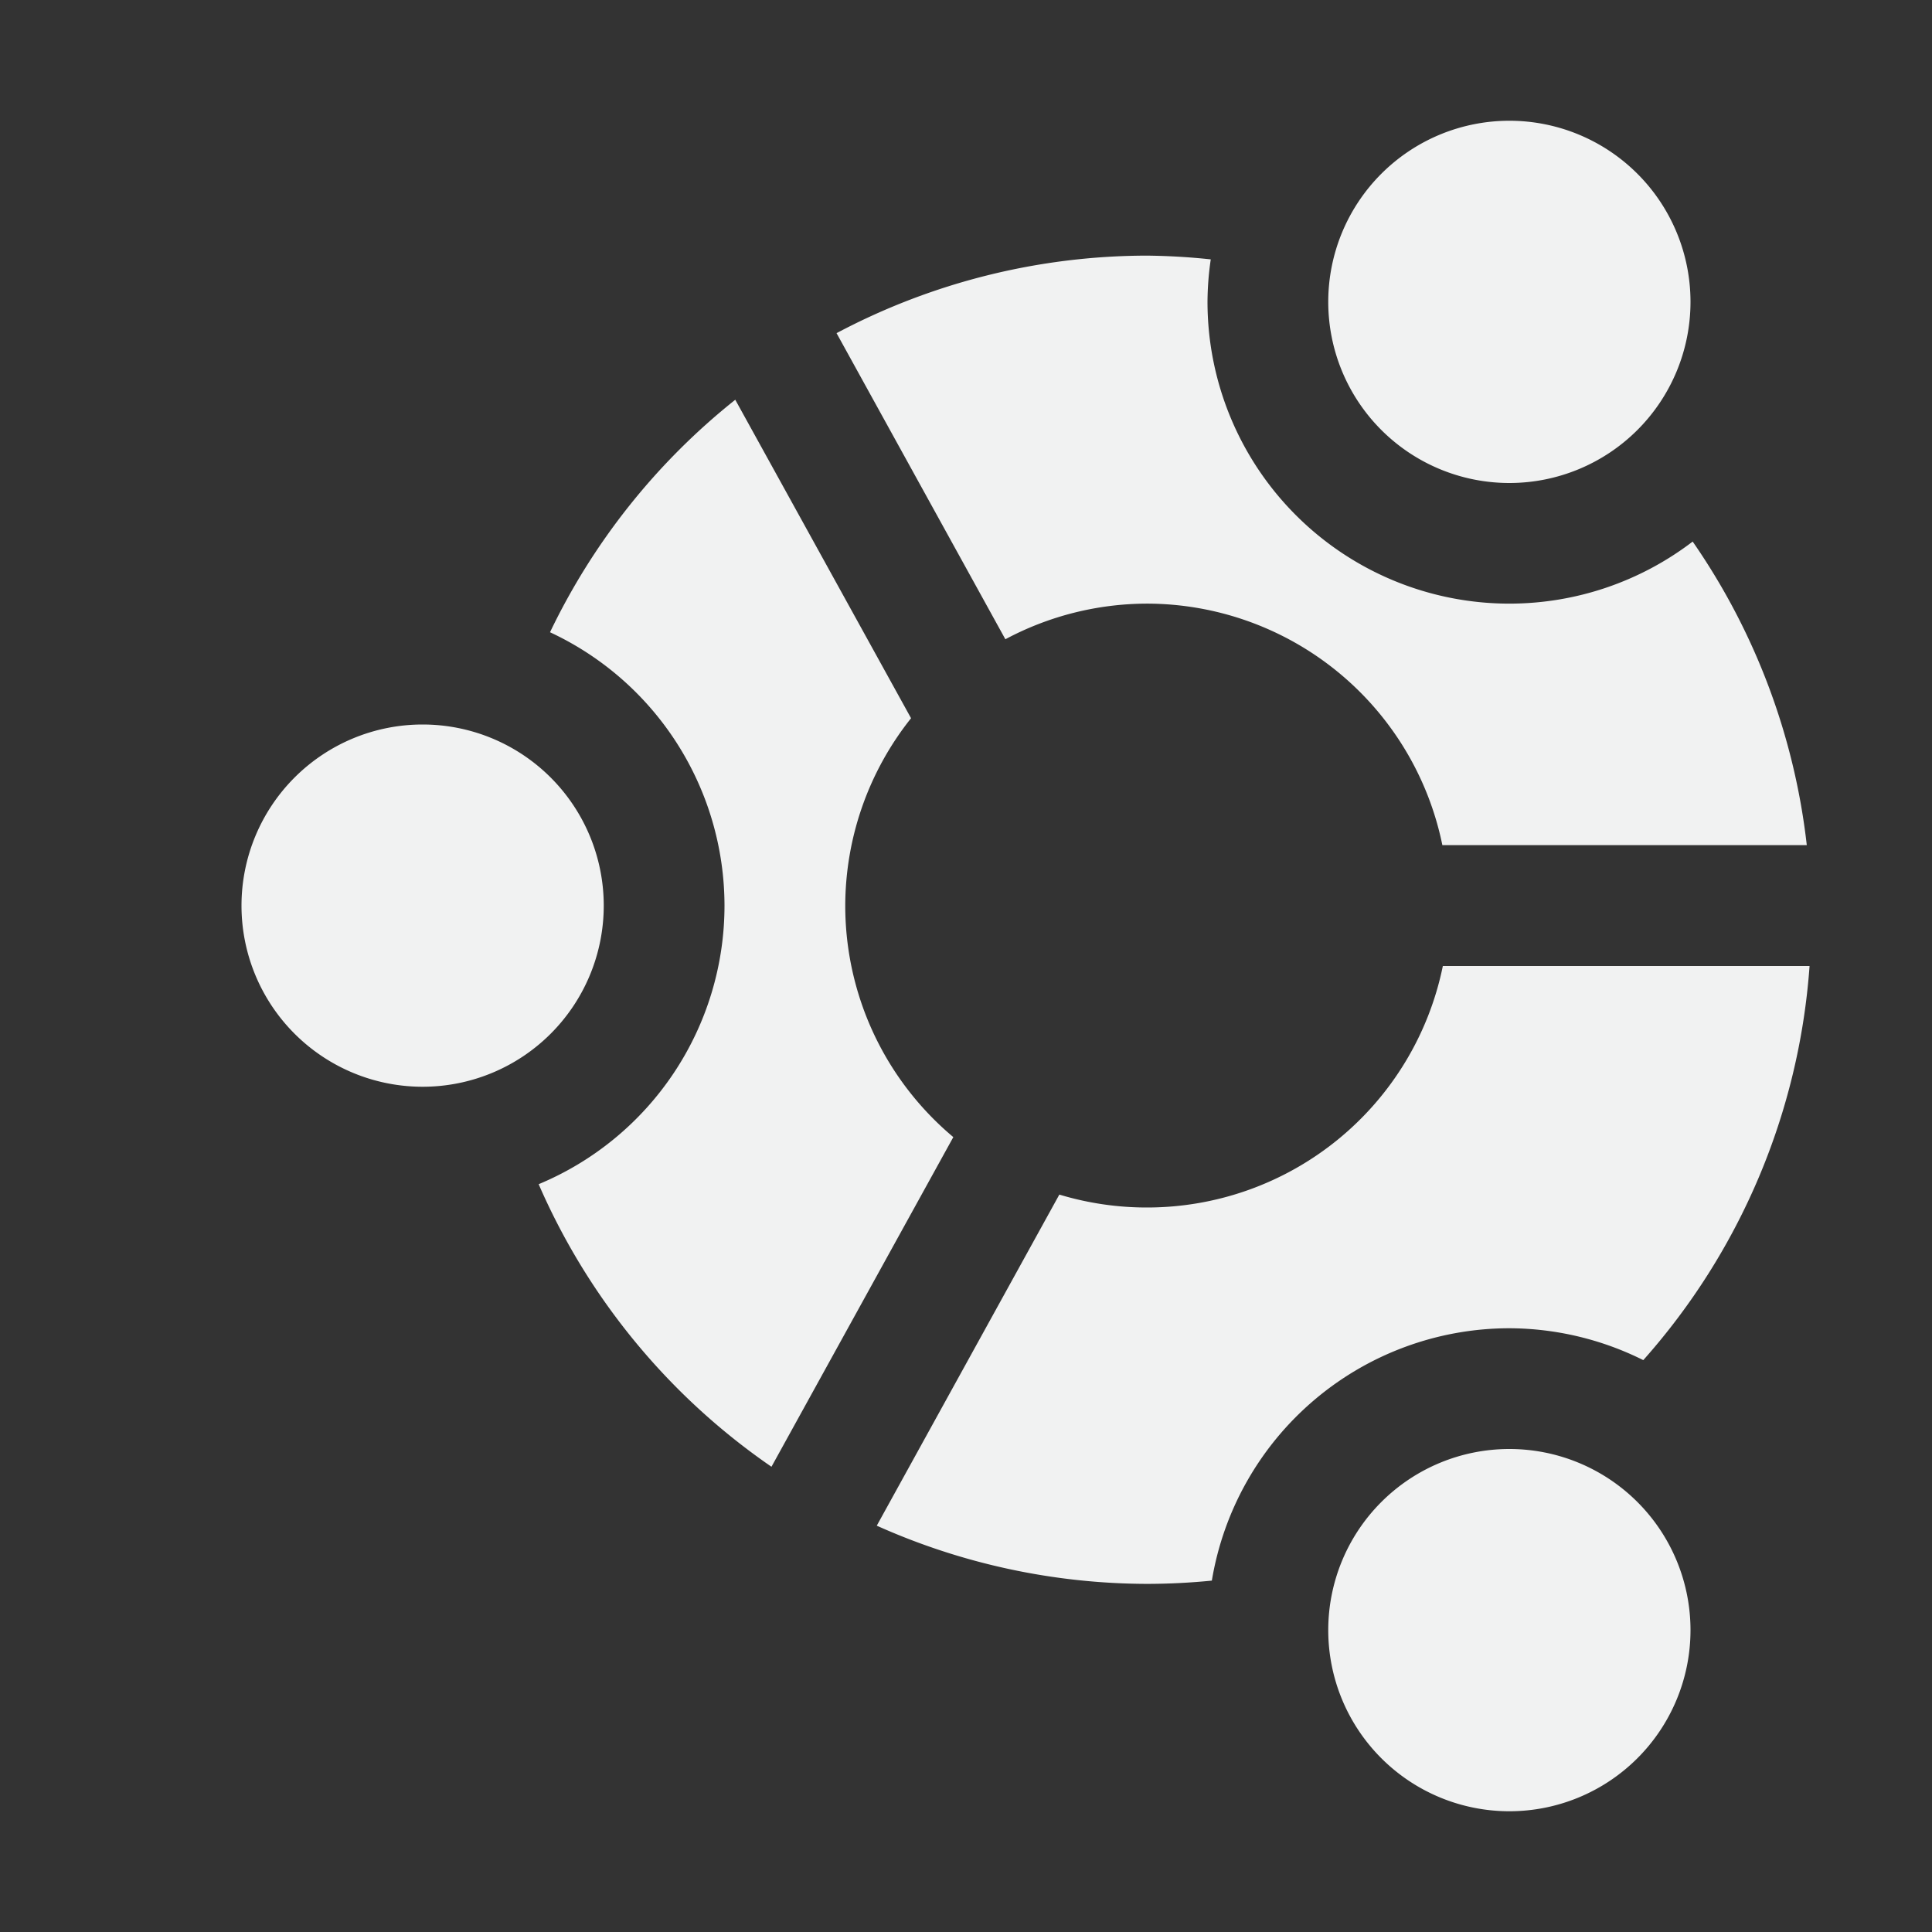 <?xml version="1.0" encoding="UTF-8" standalone="no"?>
<svg id="svg21" xmlns="http://www.w3.org/2000/svg" version="1.1" xmlns:xlink="http://www.w3.org/1999/xlink" viewBox="0 0 16 16"><rect x="0" y="0" width="16" height="16" fill="#333333" stroke="none"/><path id="path4" d="m12.5 1a1.5 1.5 0 0 0 -1.5 1.5 1.5 1.5 0 0 0 1.5 1.5 1.5 1.5 0 0 0 1.5 -1.5 1.5 1.5 0 0 0 -1.5 -1.5zm-3 1.117a5.5 5.5 0 0 0 -2.572 0.642l1.398 2.535a2.5 2.5 0 0 1 1.174 -0.295 2.5 2.5 0 0 1 2.445 2h3.018a5.5 5.5 0 0 0 -0.945 -2.514 2.5 2.5 0 0 1 -1.518 0.514 2.5 2.5 0 0 1 -2.5 -2.5 2.5 2.5 0 0 1 0.027 -0.351 5.5 5.5 0 0 0 -0.527 -0.031zm-3.41 1.193a5.5 5.5 0 0 0 -1.535 1.926 2.5 2.5 0 0 1 1.445 2.264 2.5 2.5 0 0 1 -1.539 2.307 5.5 5.5 0 0 0 1.928 2.34l1.506-2.73a2.5 2.5 0 0 1 -0.895 -1.916 2.5 2.5 0 0 1 0.545 -1.553l-1.455-2.636zm-2.59 2.69a1.5 1.5 0 0 0 -1.5 1.5 1.5 1.5 0 0 0 1.5 1.5 1.5 1.5 0 0 0 1.5 -1.5 1.5 1.5 0 0 0 -1.5 -1.5zm8.449 2a2.5 2.5 0 0 1 -2.449 2 2.5 2.5 0 0 1 -0.727 -0.107l-1.512 2.742a5.5 5.5 0 0 0 2.238 0.482 5.5 5.5 0 0 0 0.537 -0.027 2.5 2.5 0 0 1 2.463 -2.09 2.5 2.5 0 0 1 1.11 0.264 5.5 5.5 0 0 0 1.377 -3.264h-3.037zm0.551 4a1.5 1.5 0 0 0 -1.5 1.5 1.5 1.5 0 0 0 1.5 1.5 1.5 1.5 0 0 0 1.5 -1.5 1.5 1.5 0 0 0 -1.5 -1.5z" style="fill-rule:evenodd;stroke-width:.348;fill:#f1f2f2"/></svg>
